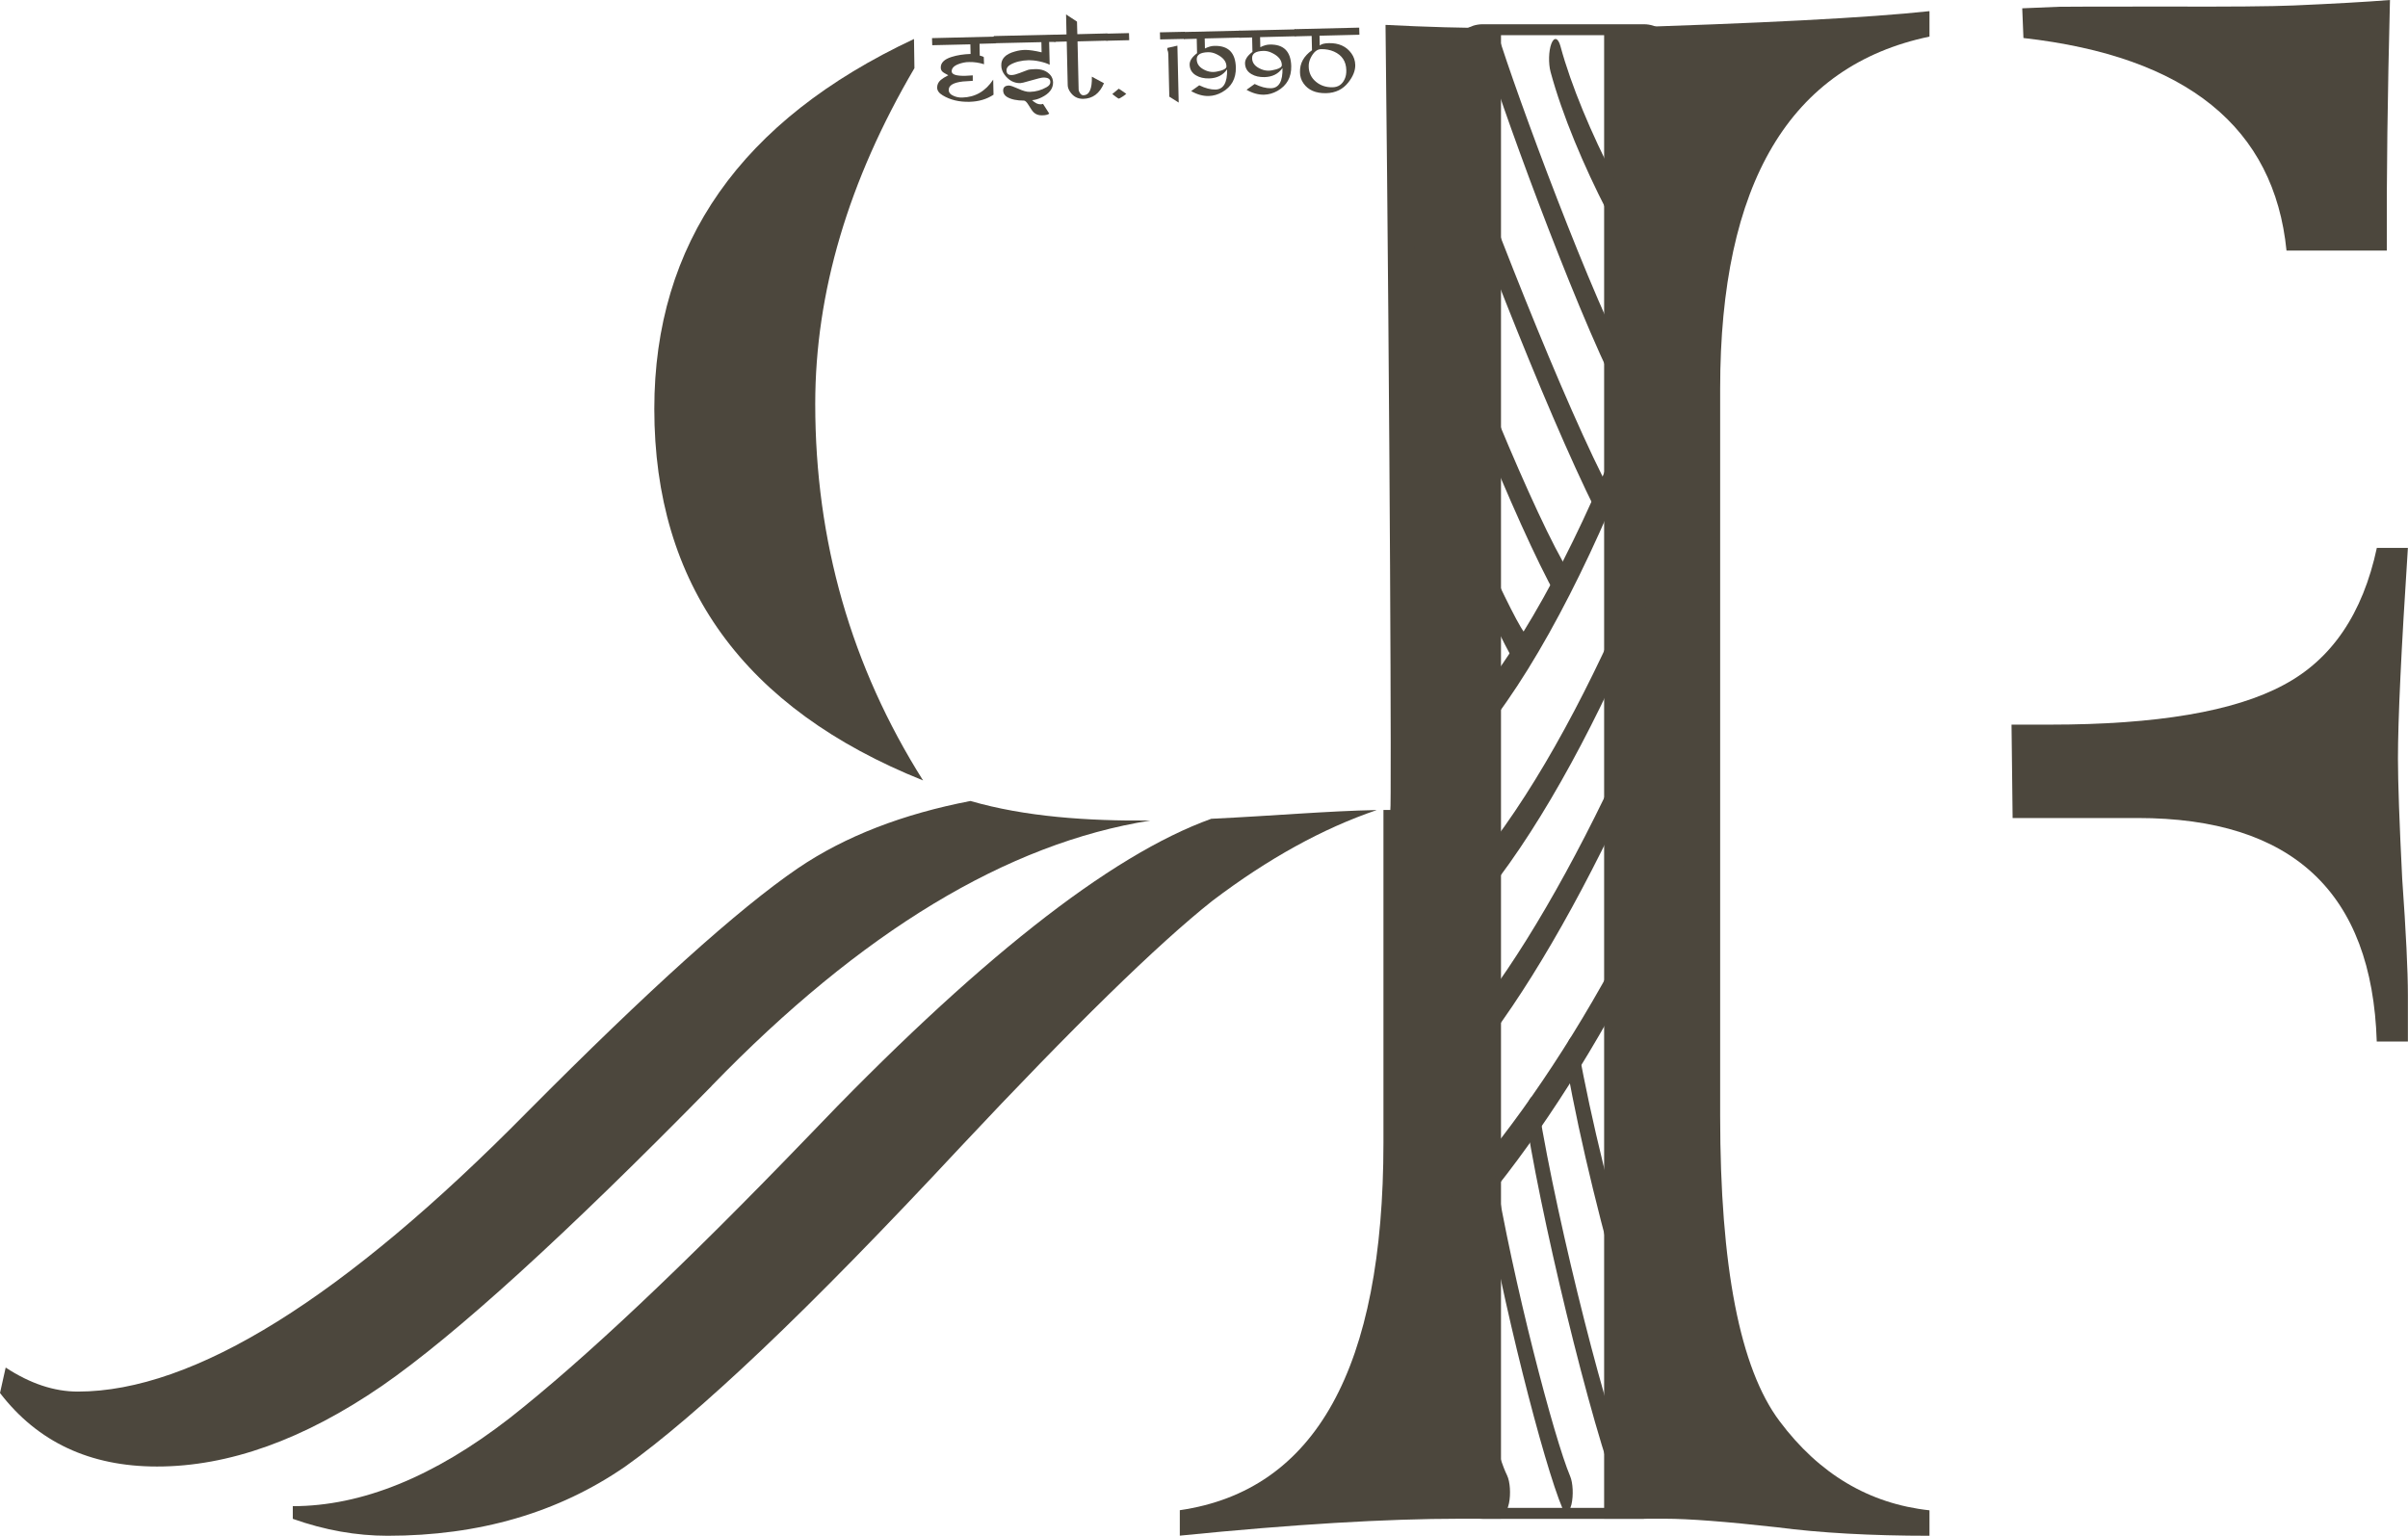 <?xml version="1.0" encoding="UTF-8"?>
<svg id="Layer_2" data-name="Layer 2" xmlns="http://www.w3.org/2000/svg" viewBox="0 0 220.41 140.6">
  <defs>
    <style>
      .cls-1 {
        fill: #4c473d;
      }

      .cls-2 {
        fill: none;
        stroke: #4c473d;
        stroke-miterlimit: 10;
      }
    </style>
  </defs>
  <g id="Layer_1-2" data-name="Layer 1">
    <path class="cls-1" d="m91.15,3.97l-1.49.04.02,1.08c.17.04.3.08.37.14l.02.65c-.44-.14-.89-.21-1.36-.2-.34,0-.66.07-.98.19-.42.16-.62.38-.62.66,0,.29.42.43,1.25.41.02,0,.14,0,.35-.02l.33-.02v.5c-.48.03-.79.05-.91.06-.87.1-1.3.36-1.29.78,0,.24.16.42.47.55.24.1.49.15.77.14,1.18-.03,2.12-.57,2.83-1.64l.03,1.38c-.62.41-1.35.63-2.21.65-.93.02-1.75-.17-2.44-.59-.34-.2-.51-.44-.51-.71,0-.27.1-.5.33-.7.14-.12.37-.27.69-.43l-.36-.2c-.22-.12-.33-.28-.33-.49-.01-.45.32-.78,1-.99.51-.16,1.09-.25,1.73-.27l-.02-.88-3.49.08-.02-.65,5.82-.14.02.65Z"/>
    <path class="cls-1" d="m96.62,3.84h-.59s.05,2.09.05,2.09c-.22-.12-.53-.22-.93-.31-.38-.08-.71-.11-.98-.11-.67.02-1.22.15-1.67.4-.25.14-.38.32-.37.54,0,.29.16.43.47.42.18,0,.43-.07.72-.18.19-.07.44-.17.74-.28.13-.05.35-.07.67-.08.63-.02,1.1.17,1.42.55.15.18.23.4.24.65.01.58-.34,1.04-1.06,1.39-.3.15-.58.23-.86.25.27.26.52.38.76.38.08,0,.16-.01.24-.04l.57.89c-.11.1-.34.16-.69.16-.28,0-.53-.08-.73-.27-.11-.1-.26-.32-.46-.65-.17-.28-.31-.42-.42-.43-.67,0-1.19-.11-1.56-.33-.23-.14-.35-.33-.36-.58,0-.31.17-.46.53-.47.14,0,.42.1.85.29.43.2.79.3,1.06.29.55-.01,1.07-.16,1.54-.43.23-.13.35-.29.34-.48,0-.28-.23-.41-.66-.4-.13,0-.57.11-1.3.32-.43.13-.69.19-.79.19-.58.01-1.06-.25-1.45-.78-.19-.26-.29-.54-.29-.84-.02-.61.39-1.04,1.23-1.27.34-.1.67-.15.97-.15.35,0,.85.07,1.49.22l-.02-.93-4.34.1-.02-.66,5.63-.13.02.65Z"/>
    <path class="cls-1" d="m101.39,3.72l-2.76.07.1,4.39c0,.12.05.24.13.36.09.12.19.19.31.18.54-.01.8-.58.77-1.7l1.11.6c-.4.94-1.03,1.41-1.91,1.43-.51,0-.91-.21-1.21-.67-.13-.2-.2-.4-.2-.6l-.09-3.98-1.14.03v-.65s1.12-.03,1.12-.03l-.04-1.83,1,.66.03,1.15,2.76-.07.02.65Z"/>
    <path class="cls-1" d="m103.36,3.68l-2.1.05v-.65s2.08-.05,2.08-.05l.02.65Zm-.27,4.91c-.05.05-.17.14-.35.26-.18.12-.3.18-.34.18-.02,0-.11-.06-.29-.19-.16-.12-.26-.19-.3-.23l.59-.49s.27.16.69.47"/>
    <path class="cls-1" d="m108.47,3.56l-2.28.05-.02-.65,2.28-.05v.65Zm-.58,5.83l-.86-.54-.09-3.87c0-.15-.03-.3-.09-.43v-.16s.92-.21.92-.21l.12,5.21Z"/>
    <path class="cls-1" d="m113.51,3.44l-3.24.08.02.92c.32-.16.61-.24.87-.24,1.27-.03,1.93.63,1.96,1.98.02,1.01-.39,1.77-1.26,2.26-.39.22-.8.34-1.23.35-.53.01-1.06-.14-1.6-.45l.74-.53c.56.27,1.05.4,1.49.39.73-.02,1.09-.63,1.06-1.85-.38.54-.93.81-1.64.83-.47.01-.87-.08-1.19-.27-.39-.22-.59-.56-.6-1,0-.35.22-.69.68-1.04l-.03-1.32-1.17.03-.02-.65,5.16-.12.02.65Zm-1.25,2.63c-.01-.45-.31-.82-.91-1.11-.26-.13-.53-.19-.79-.18-.69.02-1.03.24-1.02.66.01.45.28.78.82,1.01.23.1.46.14.68.14.2,0,.44-.05.7-.12.35-.1.52-.23.52-.39"/>
    <path class="cls-1" d="m118.58,3.32l-3.24.08.02.92c.32-.16.61-.24.87-.24,1.27-.03,1.93.63,1.96,1.98.02,1.01-.4,1.77-1.26,2.26-.39.22-.8.34-1.23.35-.53.01-1.06-.14-1.6-.45l.74-.53c.56.27,1.05.4,1.49.39.74-.02,1.09-.63,1.06-1.85-.38.54-.93.81-1.64.83-.47.01-.87-.08-1.19-.27-.39-.22-.59-.56-.6-1,0-.35.22-.69.68-1.04l-.03-1.32-1.17.03-.02-.65,5.16-.12.02.65Zm-1.25,2.63c-.01-.45-.31-.82-.91-1.11-.26-.13-.53-.19-.79-.18-.69.02-1.03.24-1.02.66,0,.45.28.78.82,1.01.23.1.46.14.68.14.2,0,.44-.05.7-.12.35-.1.52-.23.52-.39"/>
    <path class="cls-1" d="m124.42,3.18l-3.64.09.02.9c.15-.14.42-.21.83-.22.91-.02,1.6.29,2.07.94.22.31.34.66.35,1.06.01.51-.2,1.04-.63,1.59-.5.64-1.18.97-2.03.99-.96.02-1.65-.28-2.08-.9-.21-.3-.32-.64-.32-1.02-.02-.82.35-1.48,1.1-2.01l-.03-1.31-1.55.04-.02-.66,5.92-.14.02.65Zm-1.19,3.23c-.02-.79-.39-1.36-1.13-1.69-.34-.15-.74-.23-1.18-.22-.37,0-.7.28-.96.82-.12.25-.18.51-.17.78.01.57.24,1.04.68,1.4.42.34.91.5,1.5.49.52-.01.89-.26,1.11-.75.11-.23.16-.51.15-.83"/>
    <path class="cls-1" d="m217.56,50.15c-1.29,6.04-4.14,10.23-8.54,12.56-4.49,2.42-11.61,3.63-21.37,3.63h-3.53c.04,2.83.07,5.68.1,8.55h11.45c14.16,0,21.45,6.82,21.88,20.46h2.85v-4.27c0-2.16-.17-5.7-.52-10.62-.26-5.18-.39-8.85-.39-11.01,0-3.54.3-9.97.91-19.29h-2.85Z"/>
    <path class="cls-1" d="m209.29,22.94c3,0,6.07,0,9.18,0-.03-6.71.07-14.34.29-22.94-2.24.18-5.17.34-8.79.5-2.07.09-5.96.12-11.66.1-6.31,0-9.59.01-9.85.02l-3.36.14.11,2.72c14.95,1.69,22.96,8.19,24.08,19.47"/>
    <path class="cls-1" d="m84.49,71.45c-6.58-10.43-9.87-21.92-9.87-34.47,0-10.21,3.04-20.45,9.08-30.74-.01-.89-.03-1.77-.04-2.67-15.83,7.42-23.77,18.71-23.77,33.86,0,16.1,8.2,27.44,24.6,34.02"/>
    <path class="cls-1" d="m176.61,3.35V1.02c-5.52.6-15.45,1.12-29.78,1.55v136.47h5.57c2.16,0,5.57.26,10.23.78,3.97.52,8.63.78,13.98.78v-2.33c-5.52-.6-10.1-3.32-13.72-8.16-3.63-4.83-5.44-14.16-5.44-27.97V35.59c0-18.82,6.39-29.57,19.16-32.24"/>
    <path class="cls-1" d="m65.13,99.42c13.7-14.15,27.09-22.23,40.17-24.3-5.74.05-11.47-.34-16.47-1.79-6.13,1.18-11.44,3.2-15.8,6.16-5.44,3.71-13.68,11.14-24.73,22.27-16.83,17.09-30.56,25.64-41.18,25.64-2.16,0-4.36-.73-6.6-2.2l-.52,2.33c3.45,4.49,8.24,6.73,14.37,6.73,6.56,0,13.42-2.46,20.59-7.38,6.73-4.66,16.79-13.81,30.17-27.45"/>
    <path class="cls-1" d="m125.98,74.16c-4.34.08-9.61.54-15.11.8-9.29,3.34-21.64,13.08-37.07,29.26-11.31,11.74-20.37,20.28-27.19,25.64-6.9,5.35-13.51,8.03-19.81,8.03v1.16c2.93,1.04,5.82,1.55,8.68,1.55,8.37,0,15.62-2.11,21.75-6.34,3.28-2.33,7.45-5.89,12.5-10.68,5.05-4.79,11.11-10.98,18.19-18.58,10.36-11.05,18.04-18.56,23.05-22.53,5.13-3.89,10.13-6.63,15.02-8.3"/>
    <path class="cls-1" d="m126.82,2.29c.41,36.23.55,71.86.44,71.86-.21,0-.42,0-.63,0v30.45c0,20.63-6.21,31.85-18.64,33.66v2.33c10.36-1.04,18.9-1.55,25.64-1.55h3.76V2.57c-3.37,0-6.9-.1-10.55-.29"/>
    <path class="cls-2" d="m150.47,138.55h-14.76c-1.93,0-3.5-2.39-3.5-5.33V8.05c0-2.94,1.57-5.33,3.5-5.33h14.76c1.93,0,3.49,2.39,3.49,5.33v125.17c0,2.94-1.57,5.33-3.49,5.33Z"/>
    <path class="cls-1" d="m146.42,47.1c-.11,0-.22-.09-.32-.29-4.74-9.47-12.23-28.9-15.31-38.11-.23-.7-.24-1.87-.02-2.6.22-.73.6-.76.83-.06,2.97,8.9,10.52,28.46,15.13,37.67.27.55.35,1.68.18,2.54-.11.55-.3.85-.5.85"/>
    <path class="cls-1" d="m129.98,72.45c-.28,0-.52-.61-.58-1.49-.06-1,.15-1.96.46-2.16,9.99-6.07,21.27-32.3,26.41-54.14.19-.82.56-.99.82-.39.26.6.32,1.75.12,2.57-5.27,22.41-16.87,49.33-27.14,55.57-.04.02-.08.03-.11.03"/>
    <path class="cls-1" d="m129.98,87.96c-.26,0-.5-.56-.57-1.39-.08-.99.11-1.98.43-2.23,10.77-8.45,20.75-30.99,26.5-49.27.23-.72.6-.73.83-.02.23.71.24,1.88,0,2.6-5.86,18.64-16.05,41.63-27.05,50.26-.05.04-.1.06-.14.06"/>
    <path class="cls-1" d="m129.98,101.68c-.27,0-.51-.58-.57-1.43-.07-.99.13-1.98.44-2.2,7.7-5.48,19.34-26.76,26.5-48.44.23-.71.61-.69.83.04.23.73.22,1.9-.01,2.6-7.29,22.08-19.17,43.77-27.05,49.38-.04.03-.09.05-.13.05"/>
    <path class="cls-1" d="m129.98,116.13c-.26,0-.5-.54-.57-1.36-.09-.98.1-1.99.41-2.26,8.2-7,20.67-25.87,26.51-44.14.23-.72.6-.72.83,0,.23.72.23,1.88,0,2.6-5.98,18.7-18.69,37.97-27.04,45.09-.05.04-.1.06-.15.06"/>
    <path class="cls-1" d="m149.87,38.77c-.09,0-.17-.06-.25-.18-3.39-5.07-10.77-24.89-13.04-31.88-.23-.71-.24-1.88,0-2.6.23-.73.6-.73.83-.02,2.35,7.22,9.59,26.49,12.73,31.18.29.44.42,1.54.28,2.45-.1.66-.31,1.05-.53,1.05"/>
    <path class="cls-1" d="m142.77,54.87c-.1,0-.2-.08-.29-.24-3.71-6.62-10.53-23.69-12.92-31.6-.22-.74-.21-1.9.02-2.6.24-.7.61-.66.83.08,2.29,7.58,9.09,24.57,12.65,30.93.28.5.38,1.63.22,2.51-.11.6-.31.93-.51.93"/>
    <path class="cls-1" d="m139.26,61.4c-.08,0-.16-.05-.23-.15-1.47-1.96-7.83-15.98-9.48-21.67-.22-.75-.2-1.92.04-2.6.24-.68.61-.63.83.12,1.51,5.21,7.77,19.02,9.07,20.76.3.4.44,1.48.31,2.41-.09.7-.31,1.12-.54,1.12"/>
    <path class="cls-1" d="m135.3,67.57c-.1,0-.2-.08-.3-.25-.15-.27-3.7-6.76-5.4-11.09-.25-.64-.29-1.8-.08-2.59.21-.79.58-.91.83-.26,1.63,4.15,5.21,10.7,5.25,10.77.28.51.38,1.64.21,2.52-.11.59-.31.91-.51.91"/>
    <path class="cls-1" d="m153.39,29c-.06,0-.13-.03-.19-.1-3.36-3.63-9.13-14.39-11.27-22.31-.21-.78-.18-1.94.07-2.59.25-.65.62-.55.83.22,1.96,7.28,7.55,17.75,10.75,21.2.31.33.47,1.38.36,2.34-.08.76-.31,1.24-.56,1.24"/>
    <path class="cls-1" d="m156.07,20.19c-.08,0-.16-.05-.24-.16-.23-.32-5.62-7.94-7.36-13.31-.23-.71-.23-1.88,0-2.6.23-.72.6-.73.83-.02,1.6,4.92,6.97,12.5,7.02,12.58.3.42.43,1.51.3,2.43-.1.68-.31,1.08-.54,1.08"/>
    <path class="cls-1" d="m143.37,138.47c-.12,0-.25-.12-.35-.37-1.72-4.05-5.58-19.13-7.31-29.59-.15-.9-.04-2.01.25-2.48.29-.47.64-.11.79.79,1.75,10.61,5.53,24.95,6.97,28.33.26.61.31,1.76.12,2.58-.12.48-.29.73-.47.73"/>
    <path class="cls-1" d="m149.05,138.47c-.11,0-.21-.09-.31-.28-2.27-4.41-7.28-24.69-8.96-35.12-.15-.91-.03-2.01.26-2.47.29-.46.64-.09.79.82,1.72,10.7,6.58,29.88,8.53,33.64.28.54.36,1.67.19,2.53-.11.56-.3.87-.5.87"/>
    <path class="cls-1" d="m154.73,136.65c-.11,0-.22-.1-.32-.3-2.58-5.28-8.53-24.71-10.99-38.68-.16-.89-.05-2.01.23-2.5.29-.49.64-.17.8.72,2.35,13.29,8.18,32.41,10.61,37.38.27.56.35,1.7.17,2.55-.11.54-.3.83-.49.83"/>
    <path class="cls-1" d="m156.76,124.28c-.1,0-.2-.08-.3-.25-2.17-4-7.59-23.41-9.35-32.58-.17-.87-.08-2,.2-2.52.28-.52.64-.24.81.63,1.81,9.45,7.08,27.87,8.94,31.3.28.52.37,1.64.21,2.52-.11.58-.31.91-.51.91"/>
    <path class="cls-1" d="m137.62,138.47c-.11,0-.22-.1-.32-.3-1.88-3.84-5.17-18.53-6.01-24.88-.12-.94.02-2.02.32-2.41.3-.39.64.05.77.99.83,6.26,4.02,20.04,5.57,23.21.27.56.35,1.7.17,2.55-.11.54-.3.83-.49.83"/>
    <path class="cls-1" d="m156.76,107.55c-.18,0-.36-.27-.48-.77-.17-.75-4.19-18.32-5.15-23.22-.17-.87-.08-2,.2-2.53.28-.53.64-.25.81.62.93,4.79,5.06,22.81,5.1,22.99.19.83.13,1.97-.14,2.57-.1.23-.22.34-.34.34"/>
  </g>
</svg>
